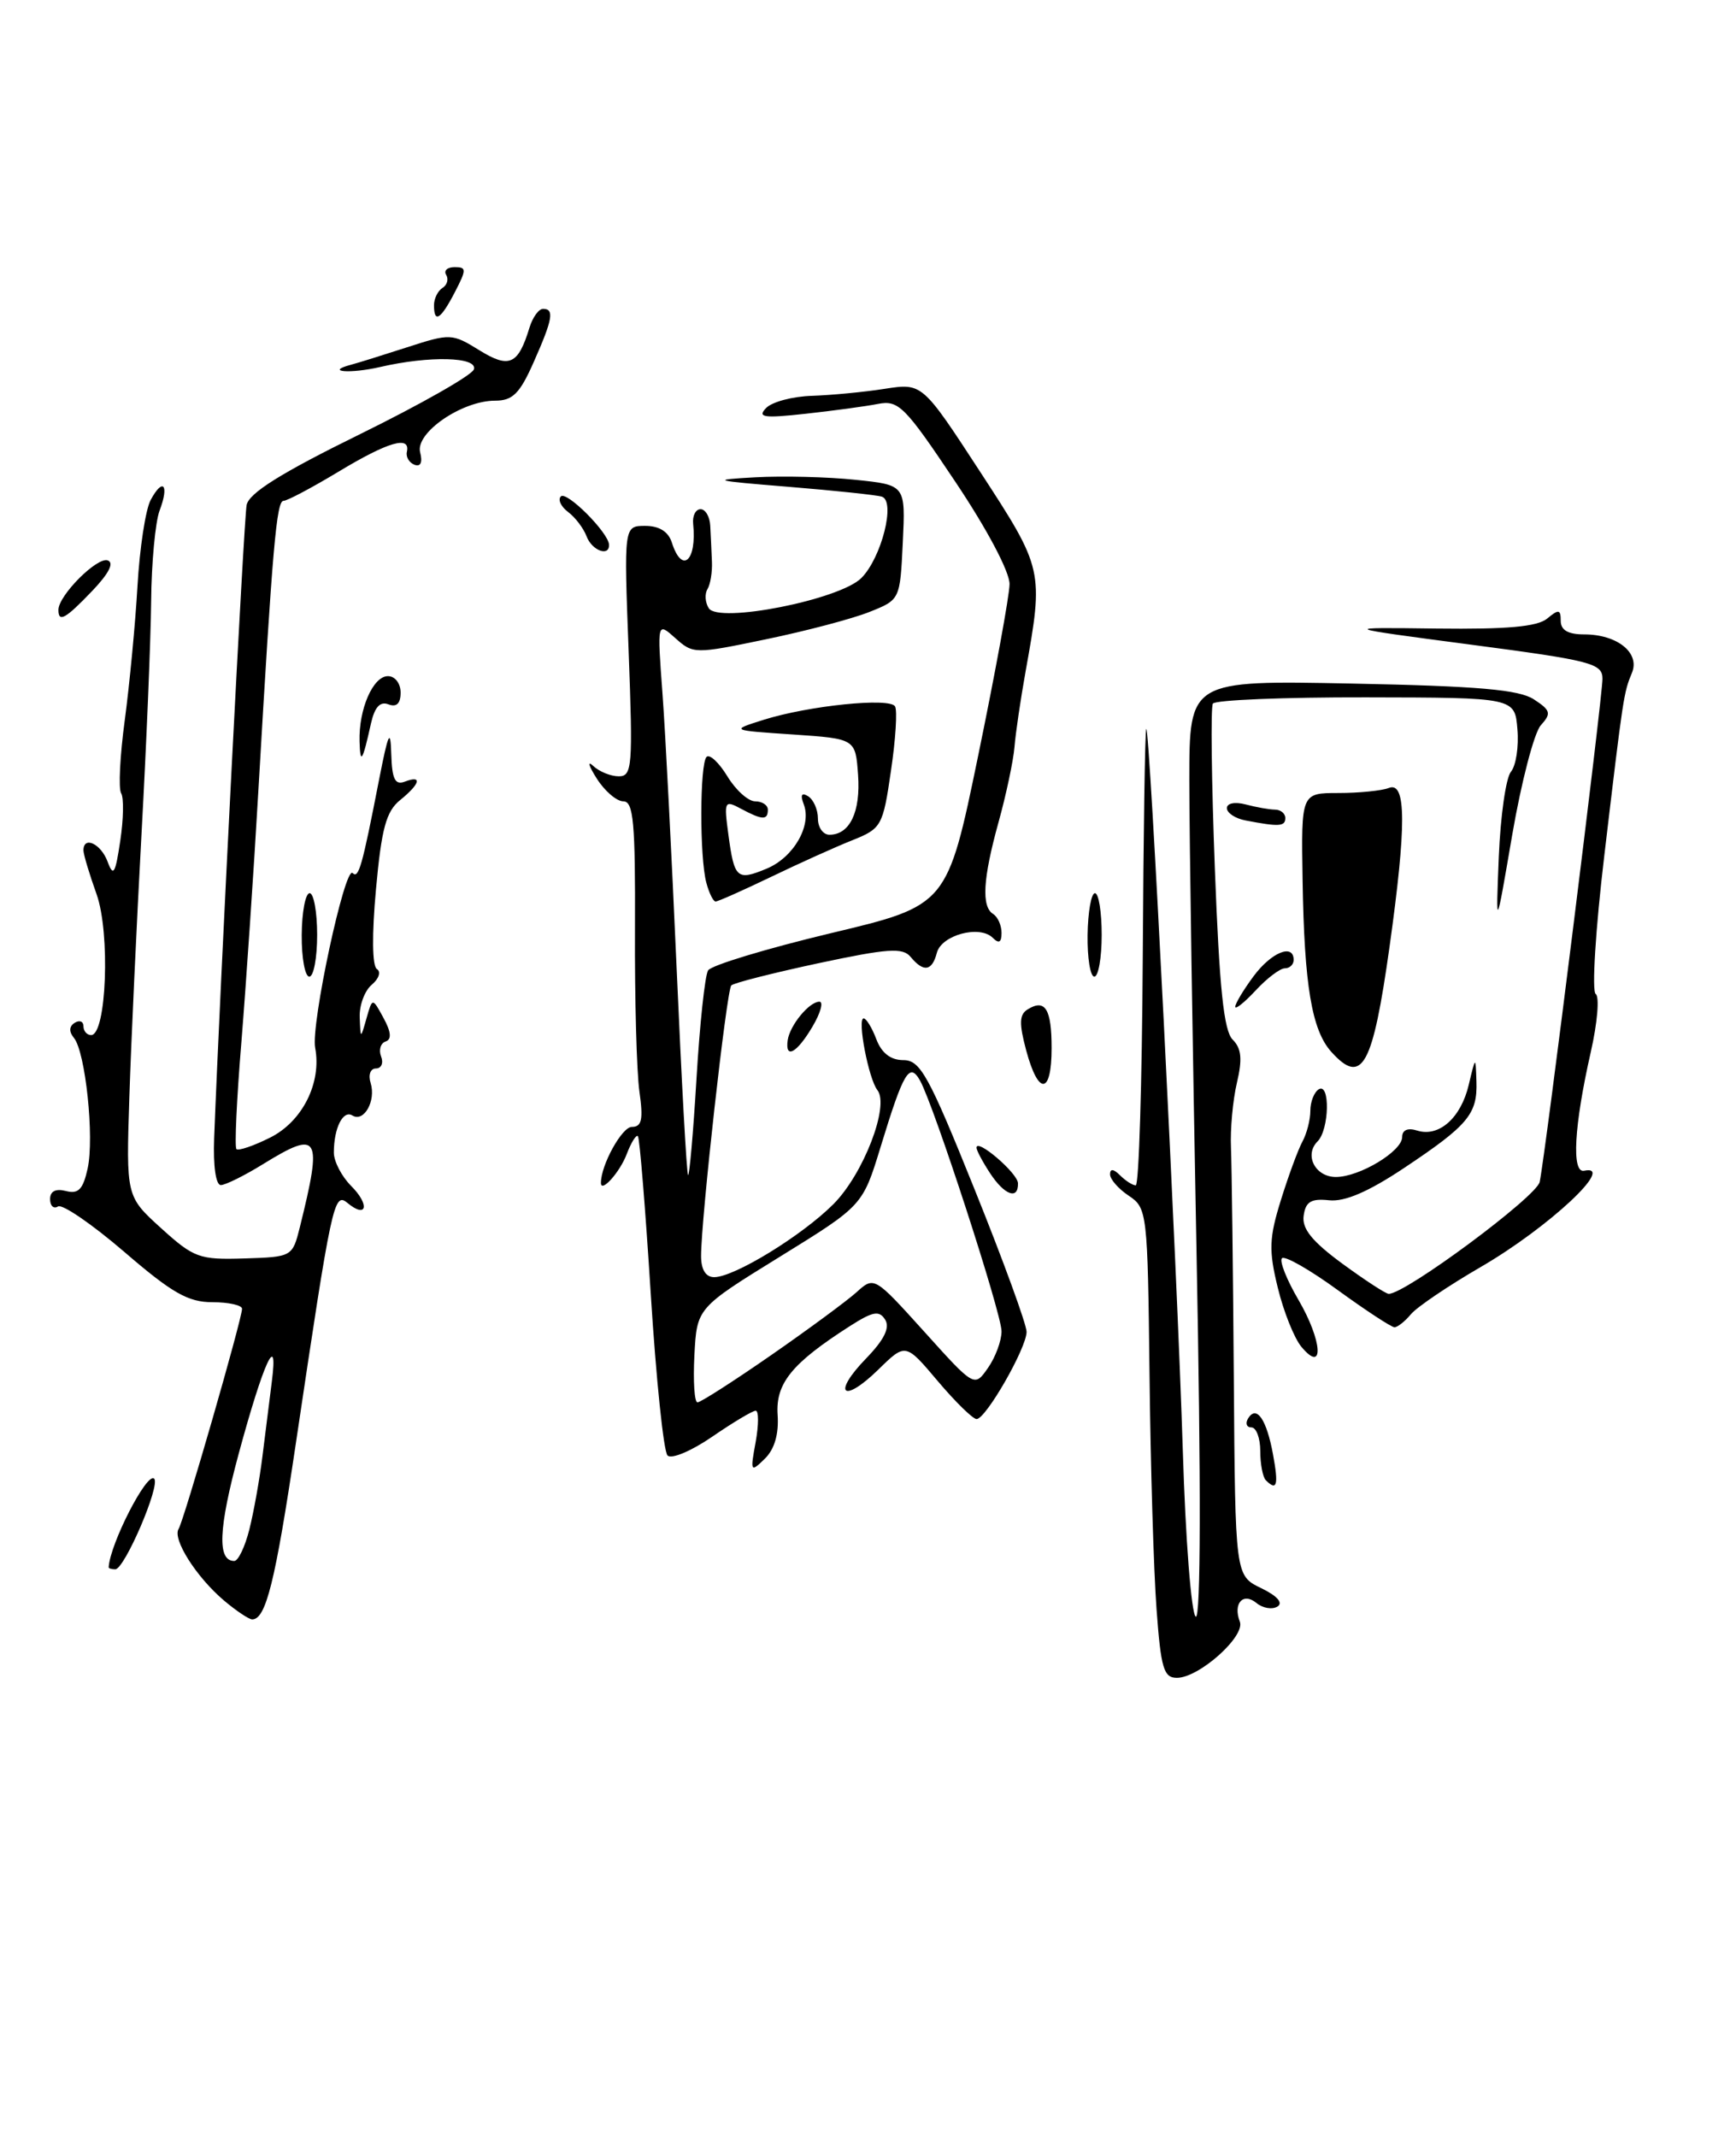 <?xml version="1.0" encoding="UTF-8" standalone="no"?>
<!DOCTYPE svg PUBLIC "-//W3C//DTD SVG 1.1//EN" "http://www.w3.org/Graphics/SVG/1.1/DTD/svg11.dtd" >
<svg xmlns="http://www.w3.org/2000/svg" xmlns:xlink="http://www.w3.org/1999/xlink" version="1.1" viewBox="0 0 208 256">
 <g >
 <path fill="currentColor"
d=" M 138.57 192.75 C 138.23 188.21 137.85 175.55 137.73 164.62 C 137.51 145.24 137.44 144.71 135.25 143.25 C 134.01 142.43 133.00 141.27 133.00 140.68 C 133.00 139.98 133.42 140.02 134.20 140.80 C 134.86 141.46 135.71 142.00 136.08 142.00 C 136.46 142.00 136.83 129.76 136.92 114.80 C 137.00 99.84 137.19 87.47 137.34 87.32 C 137.75 86.91 141.03 151.77 141.72 173.79 C 142.04 184.40 142.74 193.34 143.27 193.67 C 143.87 194.04 143.91 178.01 143.36 149.88 C 142.89 125.47 142.50 100.10 142.50 93.50 C 142.50 81.50 142.50 81.50 162.00 81.89 C 177.11 82.19 182.01 82.62 183.78 83.78 C 185.80 85.10 185.90 85.46 184.61 86.89 C 183.82 87.77 182.28 93.67 181.19 100.00 C 179.22 111.50 179.22 111.50 179.58 102.64 C 179.78 97.77 180.43 93.19 181.03 92.46 C 181.64 91.73 181.99 89.44 181.81 87.36 C 181.50 83.57 181.50 83.57 163.65 83.54 C 153.84 83.52 145.59 83.86 145.32 84.29 C 145.05 84.73 145.16 93.64 145.56 104.11 C 146.10 118.35 146.63 123.49 147.69 124.54 C 148.75 125.60 148.87 126.88 148.20 129.72 C 147.71 131.80 147.39 135.30 147.49 137.50 C 147.58 139.70 147.74 152.13 147.83 165.13 C 148.00 188.75 148.00 188.75 151.10 190.25 C 153.04 191.19 153.77 192.02 153.06 192.46 C 152.43 192.85 151.30 192.66 150.55 192.04 C 148.94 190.71 147.71 192.09 148.55 194.27 C 149.23 196.03 143.66 201.00 141.01 201.00 C 139.43 201.00 139.09 199.86 138.57 192.75 Z  M 26.85 191.75 C 23.53 188.94 20.64 184.39 21.40 183.16 C 22.05 182.11 29.00 158.00 29.00 156.79 C 29.00 156.36 27.40 156.00 25.45 156.00 C 22.54 156.00 20.61 154.90 14.89 149.97 C 11.04 146.66 7.46 144.21 6.95 144.53 C 6.43 144.86 6.00 144.46 6.00 143.65 C 6.00 142.71 6.67 142.36 7.90 142.68 C 9.39 143.07 9.95 142.49 10.50 139.99 C 11.32 136.27 10.24 126.03 8.86 124.34 C 8.24 123.59 8.28 122.95 8.95 122.53 C 9.53 122.17 10.00 122.36 10.00 122.94 C 10.00 123.52 10.41 124.00 10.92 124.00 C 12.76 124.00 13.23 111.76 11.57 107.12 C 10.71 104.72 10.00 102.36 10.00 101.87 C 10.00 100.10 12.09 101.07 12.89 103.22 C 13.58 105.09 13.82 104.69 14.41 100.72 C 14.80 98.13 14.85 95.56 14.51 95.02 C 14.18 94.47 14.37 90.54 14.95 86.27 C 15.52 81.99 16.21 74.78 16.47 70.24 C 16.73 65.69 17.44 61.04 18.05 59.90 C 19.53 57.15 20.30 58.07 19.12 61.17 C 18.61 62.52 18.15 67.42 18.11 72.06 C 18.06 76.70 17.54 89.28 16.95 100.00 C 16.37 110.72 15.71 124.86 15.50 131.41 C 15.11 143.33 15.11 143.33 19.30 147.13 C 23.23 150.69 23.88 150.93 29.27 150.76 C 34.99 150.58 35.04 150.55 35.92 147.04 C 38.66 136.00 38.25 135.31 31.50 139.47 C 29.30 140.83 27.04 141.95 26.47 141.97 C 25.86 141.99 25.53 139.70 25.66 136.33 C 26.36 118.02 29.22 62.18 29.55 60.50 C 29.83 59.07 33.67 56.66 43.16 52.00 C 50.44 48.42 56.56 44.94 56.78 44.25 C 57.25 42.74 51.44 42.60 45.53 43.97 C 41.92 44.80 38.82 44.54 42.11 43.68 C 42.87 43.48 45.88 42.54 48.79 41.60 C 53.94 39.93 54.17 39.94 57.42 41.95 C 61.02 44.18 62.08 43.71 63.44 39.25 C 63.82 38.01 64.55 37.00 65.07 37.00 C 66.44 37.00 66.23 38.23 63.95 43.37 C 62.28 47.15 61.43 48.00 59.32 48.00 C 55.33 48.00 49.73 51.86 50.34 54.19 C 50.65 55.39 50.40 55.95 49.67 55.68 C 49.03 55.44 48.61 54.74 48.75 54.13 C 49.19 52.14 46.53 52.91 40.57 56.50 C 37.37 58.43 34.40 60.00 33.97 60.00 C 33.13 60.00 32.65 65.53 30.97 94.50 C 30.40 104.40 29.47 118.07 28.92 124.87 C 28.36 131.67 28.09 137.43 28.33 137.66 C 28.56 137.89 30.37 137.28 32.35 136.29 C 36.23 134.36 38.56 129.72 37.76 125.52 C 37.23 122.74 41.32 103.66 42.25 104.59 C 42.97 105.30 43.39 103.81 45.40 93.50 C 46.53 87.72 46.79 87.17 46.88 90.36 C 46.97 93.35 47.34 94.08 48.50 93.64 C 50.63 92.82 50.36 93.89 47.94 95.85 C 46.27 97.20 45.71 99.25 45.05 106.51 C 44.55 111.96 44.59 115.73 45.16 116.09 C 45.67 116.41 45.40 117.25 44.55 117.96 C 43.70 118.67 43.04 120.43 43.10 121.87 C 43.20 124.50 43.20 124.50 43.91 122.00 C 44.62 119.50 44.62 119.50 45.95 121.95 C 46.87 123.63 46.94 124.52 46.20 124.77 C 45.60 124.97 45.36 125.78 45.66 126.56 C 45.97 127.35 45.69 128.00 45.04 128.00 C 44.38 128.00 44.10 128.77 44.41 129.75 C 45.07 131.89 43.60 134.49 42.22 133.63 C 41.10 132.94 40.00 135.14 40.00 138.08 C 40.00 139.14 40.94 140.94 42.08 142.08 C 44.34 144.34 43.96 146.04 41.63 144.11 C 40.01 142.77 39.76 143.95 35.44 172.96 C 32.98 189.50 31.86 194.01 30.21 194.00 C 29.82 193.99 28.31 192.98 26.85 191.75 Z  M 29.87 183.25 C 30.39 181.19 31.10 177.25 31.44 174.50 C 31.78 171.75 32.29 167.70 32.57 165.50 C 33.37 159.26 31.57 163.19 28.60 174.15 C 26.17 183.15 26.01 187.00 28.07 187.00 C 28.54 187.00 29.35 185.31 29.87 183.25 Z  M 13.02 187.75 C 13.19 184.92 17.62 176.29 18.47 177.14 C 19.25 177.92 14.92 188.00 13.81 188.00 C 13.37 188.00 13.01 187.89 13.02 187.75 Z  M 151.67 177.33 C 151.30 176.97 151.00 175.39 151.00 173.83 C 151.00 172.28 150.52 171.00 149.94 171.00 C 149.36 171.00 149.18 170.51 149.55 169.91 C 150.56 168.29 151.76 170.04 152.53 174.25 C 153.21 177.93 153.00 178.67 151.67 177.33 Z  M 90.54 172.75 C 90.91 170.69 90.92 169.00 90.54 169.00 C 90.17 169.00 87.83 170.40 85.34 172.11 C 82.84 173.83 80.44 174.84 79.98 174.36 C 79.51 173.89 78.61 165.18 77.97 155.00 C 77.33 144.82 76.64 136.33 76.43 136.11 C 76.22 135.90 75.62 136.87 75.09 138.26 C 74.27 140.43 72.00 142.96 72.00 141.71 C 72.00 139.56 74.52 135.00 75.70 135.00 C 76.90 135.00 77.09 134.13 76.61 130.75 C 76.28 128.41 76.04 119.64 76.08 111.25 C 76.13 98.54 75.90 96.00 74.69 96.00 C 73.89 96.00 72.44 94.76 71.49 93.25 C 70.53 91.74 70.34 91.06 71.07 91.75 C 71.80 92.44 73.18 93.00 74.14 93.00 C 75.75 93.00 75.84 91.82 75.32 78.00 C 74.75 63.00 74.75 63.00 77.31 63.00 C 78.99 63.00 80.08 63.69 80.50 65.00 C 81.71 68.81 83.51 67.22 83.05 62.75 C 82.95 61.79 83.35 61.00 83.94 61.00 C 84.52 61.00 85.05 61.90 85.10 63.00 C 85.16 64.10 85.25 66.02 85.30 67.27 C 85.36 68.52 85.11 70.01 84.77 70.57 C 84.42 71.13 84.48 72.17 84.92 72.86 C 86.06 74.72 100.60 71.85 103.20 69.25 C 105.62 66.83 107.34 60.03 105.66 59.50 C 105.02 59.30 100.00 58.77 94.50 58.32 C 85.37 57.58 85.02 57.48 90.50 57.18 C 93.80 57.00 99.20 57.13 102.50 57.48 C 108.50 58.10 108.50 58.10 108.17 64.97 C 107.84 71.85 107.84 71.85 104.17 73.31 C 102.15 74.12 96.58 75.59 91.80 76.58 C 83.25 78.36 83.05 78.36 80.92 76.45 C 78.74 74.50 78.74 74.50 79.37 83.00 C 79.72 87.67 80.48 102.52 81.07 115.98 C 81.66 129.45 82.27 140.60 82.44 140.77 C 82.60 140.94 83.06 135.74 83.45 129.22 C 83.84 122.70 84.46 116.87 84.84 116.25 C 85.22 115.64 91.83 113.64 99.52 111.80 C 113.50 108.47 113.50 108.47 117.21 90.48 C 119.25 80.59 120.94 71.37 120.96 69.99 C 120.98 68.52 118.30 63.44 114.44 57.68 C 108.41 48.66 107.66 47.91 105.19 48.39 C 103.71 48.68 99.80 49.21 96.50 49.57 C 91.50 50.12 90.71 50.00 91.78 48.89 C 92.48 48.15 94.95 47.49 97.28 47.42 C 99.60 47.34 103.53 46.97 106.00 46.58 C 110.50 45.88 110.50 45.88 117.45 56.54 C 125.02 68.15 125.06 68.32 122.87 80.50 C 122.28 83.80 121.68 87.85 121.55 89.50 C 121.41 91.15 120.56 95.18 119.65 98.46 C 117.76 105.28 117.57 108.61 119.00 109.50 C 119.55 109.84 120.00 110.86 120.00 111.76 C 120.00 112.91 119.68 113.08 118.95 112.35 C 117.38 110.78 112.81 112.01 112.25 114.14 C 111.68 116.35 110.66 116.51 109.11 114.64 C 108.17 113.49 106.38 113.62 98.07 115.39 C 92.62 116.56 87.92 117.75 87.62 118.05 C 87.06 118.60 84.00 146.03 84.00 150.47 C 84.00 152.10 84.56 153.00 85.57 153.00 C 87.98 153.00 96.10 148.02 99.87 144.24 C 103.45 140.64 106.60 132.47 105.13 130.60 C 104.07 129.26 102.68 122.00 103.48 122.00 C 103.79 122.00 104.48 123.12 105.00 124.50 C 105.63 126.16 106.72 127.00 108.24 127.00 C 110.27 127.00 111.27 128.82 116.77 142.48 C 120.20 150.99 123.00 158.67 123.00 159.55 C 123.00 161.49 118.12 170.00 117.01 170.00 C 116.57 170.00 114.47 167.95 112.35 165.44 C 108.50 160.88 108.50 160.88 105.23 164.08 C 100.98 168.23 99.65 166.99 103.78 162.73 C 105.94 160.50 106.65 159.05 106.06 158.10 C 105.35 156.96 104.61 157.09 101.85 158.85 C 94.88 163.31 92.92 165.71 93.17 169.49 C 93.33 171.80 92.80 173.62 91.63 174.76 C 89.93 176.42 89.88 176.33 90.54 172.75 Z  M 92.37 162.36 C 96.84 159.26 101.45 155.86 102.62 154.81 C 104.74 152.89 104.75 152.90 110.75 159.54 C 116.75 166.20 116.75 166.20 118.37 163.88 C 119.27 162.60 120.00 160.62 120.00 159.49 C 120.00 157.33 111.91 132.46 110.24 129.46 C 108.97 127.20 108.26 128.39 105.51 137.40 C 103.36 144.43 103.36 144.43 93.43 150.56 C 83.50 156.69 83.50 156.69 83.20 162.35 C 83.04 165.46 83.20 168.00 83.57 168.00 C 83.94 168.00 87.90 165.46 92.37 162.36 Z  M 155.94 161.36 C 155.08 160.34 153.80 157.15 153.10 154.27 C 152.00 149.78 152.06 148.30 153.47 143.77 C 154.37 140.87 155.53 137.72 156.05 136.76 C 156.57 135.81 157.00 134.15 157.00 133.07 C 157.00 132.00 157.45 130.84 158.00 130.50 C 159.39 129.64 159.27 135.33 157.87 136.73 C 156.23 138.37 157.58 141.00 160.06 141.00 C 162.89 141.00 168.00 137.92 168.00 136.22 C 168.00 135.37 168.67 135.08 169.80 135.44 C 172.41 136.26 175.05 133.92 175.98 129.95 C 176.80 126.50 176.80 126.50 176.90 129.56 C 177.03 133.46 175.91 134.80 168.25 139.91 C 163.96 142.77 161.13 143.99 159.25 143.79 C 157.09 143.56 156.43 143.96 156.20 145.63 C 155.97 147.19 157.20 148.71 160.83 151.38 C 163.55 153.37 166.05 155.00 166.39 155.00 C 168.42 155.00 184.11 143.36 184.48 141.59 C 185.17 138.28 192.00 83.56 192.00 81.32 C 192.00 79.47 190.69 79.13 176.25 77.23 C 160.50 75.15 160.50 75.15 172.13 75.30 C 180.58 75.40 184.20 75.08 185.38 74.10 C 186.76 72.95 187.00 73.00 187.00 74.38 C 187.00 75.49 187.88 76.00 189.81 76.00 C 193.78 76.00 196.53 78.22 195.53 80.61 C 194.54 83.00 194.50 83.26 192.22 102.50 C 191.17 111.30 190.71 118.76 191.19 119.08 C 191.66 119.39 191.40 122.54 190.59 126.08 C 188.60 134.86 188.28 140.57 189.80 140.25 C 193.73 139.43 185.52 147.08 177.42 151.78 C 173.52 154.04 169.76 156.59 169.05 157.44 C 168.34 158.30 167.45 159.00 167.08 159.00 C 166.71 159.00 163.66 157.00 160.30 154.56 C 156.95 152.12 153.94 150.40 153.60 150.73 C 153.27 151.06 154.16 153.30 155.57 155.71 C 158.43 160.60 158.70 164.65 155.94 161.36 Z  M 118.62 140.54 C 117.73 139.18 117.00 137.81 117.00 137.49 C 117.00 136.31 121.94 140.54 121.97 141.75 C 122.02 143.79 120.35 143.18 118.62 140.54 Z  M 122.96 125.86 C 122.09 122.61 122.12 121.54 123.13 120.92 C 125.23 119.62 126.00 120.87 126.00 125.56 C 126.00 131.14 124.43 131.30 122.96 125.86 Z  M 159.53 126.03 C 157.17 123.43 156.27 118.06 156.07 105.41 C 155.90 95.00 155.90 95.00 160.37 95.00 C 162.83 95.00 165.55 94.73 166.42 94.39 C 168.50 93.59 168.52 98.91 166.49 113.41 C 164.47 127.79 163.20 130.09 159.53 126.03 Z  M 94.38 124.60 C 94.65 122.81 96.96 120.00 98.18 120.00 C 98.69 120.00 98.32 121.35 97.34 123.00 C 95.47 126.17 94.04 126.94 94.38 124.60 Z  M 148.00 120.61 C 148.00 120.23 148.98 118.59 150.19 116.96 C 152.32 114.08 155.00 112.99 155.00 115.00 C 155.00 115.55 154.53 116.00 153.95 116.00 C 153.38 116.00 151.80 117.19 150.45 118.65 C 149.10 120.10 148.00 120.98 148.00 120.61 Z  M 36.15 112.00 C 36.17 109.25 36.60 107.00 37.10 107.00 C 37.59 107.00 38.00 109.25 38.00 112.00 C 38.00 114.75 37.58 117.00 37.06 117.00 C 36.54 117.00 36.13 114.75 36.15 112.00 Z  M 130.31 112.00 C 130.35 109.25 130.75 107.00 131.19 107.00 C 131.64 107.00 132.00 109.25 132.00 112.00 C 132.00 114.75 131.60 117.00 131.12 117.00 C 130.63 117.00 130.27 114.75 130.31 112.00 Z  M 84.63 105.75 C 83.81 102.70 83.84 91.50 84.66 90.67 C 85.03 90.31 86.15 91.36 87.15 93.00 C 88.15 94.65 89.65 96.00 90.49 96.00 C 91.32 96.00 92.00 96.45 92.00 97.00 C 92.00 98.28 91.35 98.26 88.79 96.89 C 86.80 95.82 86.73 95.96 87.27 99.97 C 87.98 105.25 88.29 105.54 91.84 104.07 C 95.08 102.73 97.29 98.91 96.30 96.35 C 95.87 95.22 96.04 94.91 96.83 95.39 C 97.47 95.79 98.00 96.99 98.00 98.06 C 98.00 99.13 98.62 100.00 99.38 100.00 C 101.82 100.00 103.13 97.26 102.81 92.82 C 102.50 88.50 102.50 88.50 95.00 87.99 C 87.50 87.49 87.50 87.49 91.50 86.23 C 96.91 84.53 106.60 83.54 107.24 84.62 C 107.53 85.10 107.31 88.58 106.75 92.35 C 105.79 98.96 105.62 99.26 102.12 100.66 C 100.13 101.45 95.74 103.43 92.38 105.05 C 89.01 106.67 86.02 108.00 85.74 108.00 C 85.46 108.00 84.96 106.99 84.63 105.75 Z  M 149.25 98.29 C 148.01 98.06 147.00 97.39 147.00 96.81 C 147.00 96.22 147.97 96.03 149.25 96.37 C 150.49 96.70 152.06 96.98 152.75 96.99 C 153.44 96.99 154.00 97.45 154.00 98.00 C 154.00 99.02 153.25 99.06 149.25 98.29 Z  M 43.08 88.82 C 42.97 84.97 44.69 81.00 46.48 81.00 C 47.33 81.00 48.00 81.87 48.00 82.97 C 48.00 84.28 47.52 84.75 46.54 84.38 C 45.54 83.99 44.89 84.71 44.45 86.66 C 43.44 91.23 43.16 91.67 43.08 88.82 Z  M 7.00 73.06 C 7.00 71.34 11.62 66.71 12.89 67.13 C 13.71 67.40 13.06 68.68 11.07 70.77 C 7.84 74.15 7.00 74.62 7.00 73.06 Z  M 70.28 64.25 C 69.92 63.29 68.92 61.97 68.06 61.33 C 67.21 60.69 66.82 59.85 67.20 59.47 C 67.89 58.78 72.91 63.81 72.97 65.25 C 73.03 66.74 70.92 65.96 70.28 64.25 Z  M 52.00 36.56 C 52.00 35.77 52.46 34.84 53.02 34.49 C 53.58 34.14 53.77 33.44 53.46 32.93 C 53.14 32.42 53.60 32.00 54.47 32.00 C 55.91 32.00 55.91 32.28 54.50 35.00 C 52.80 38.28 52.00 38.78 52.00 36.56 Z "/>
</g>
</svg>